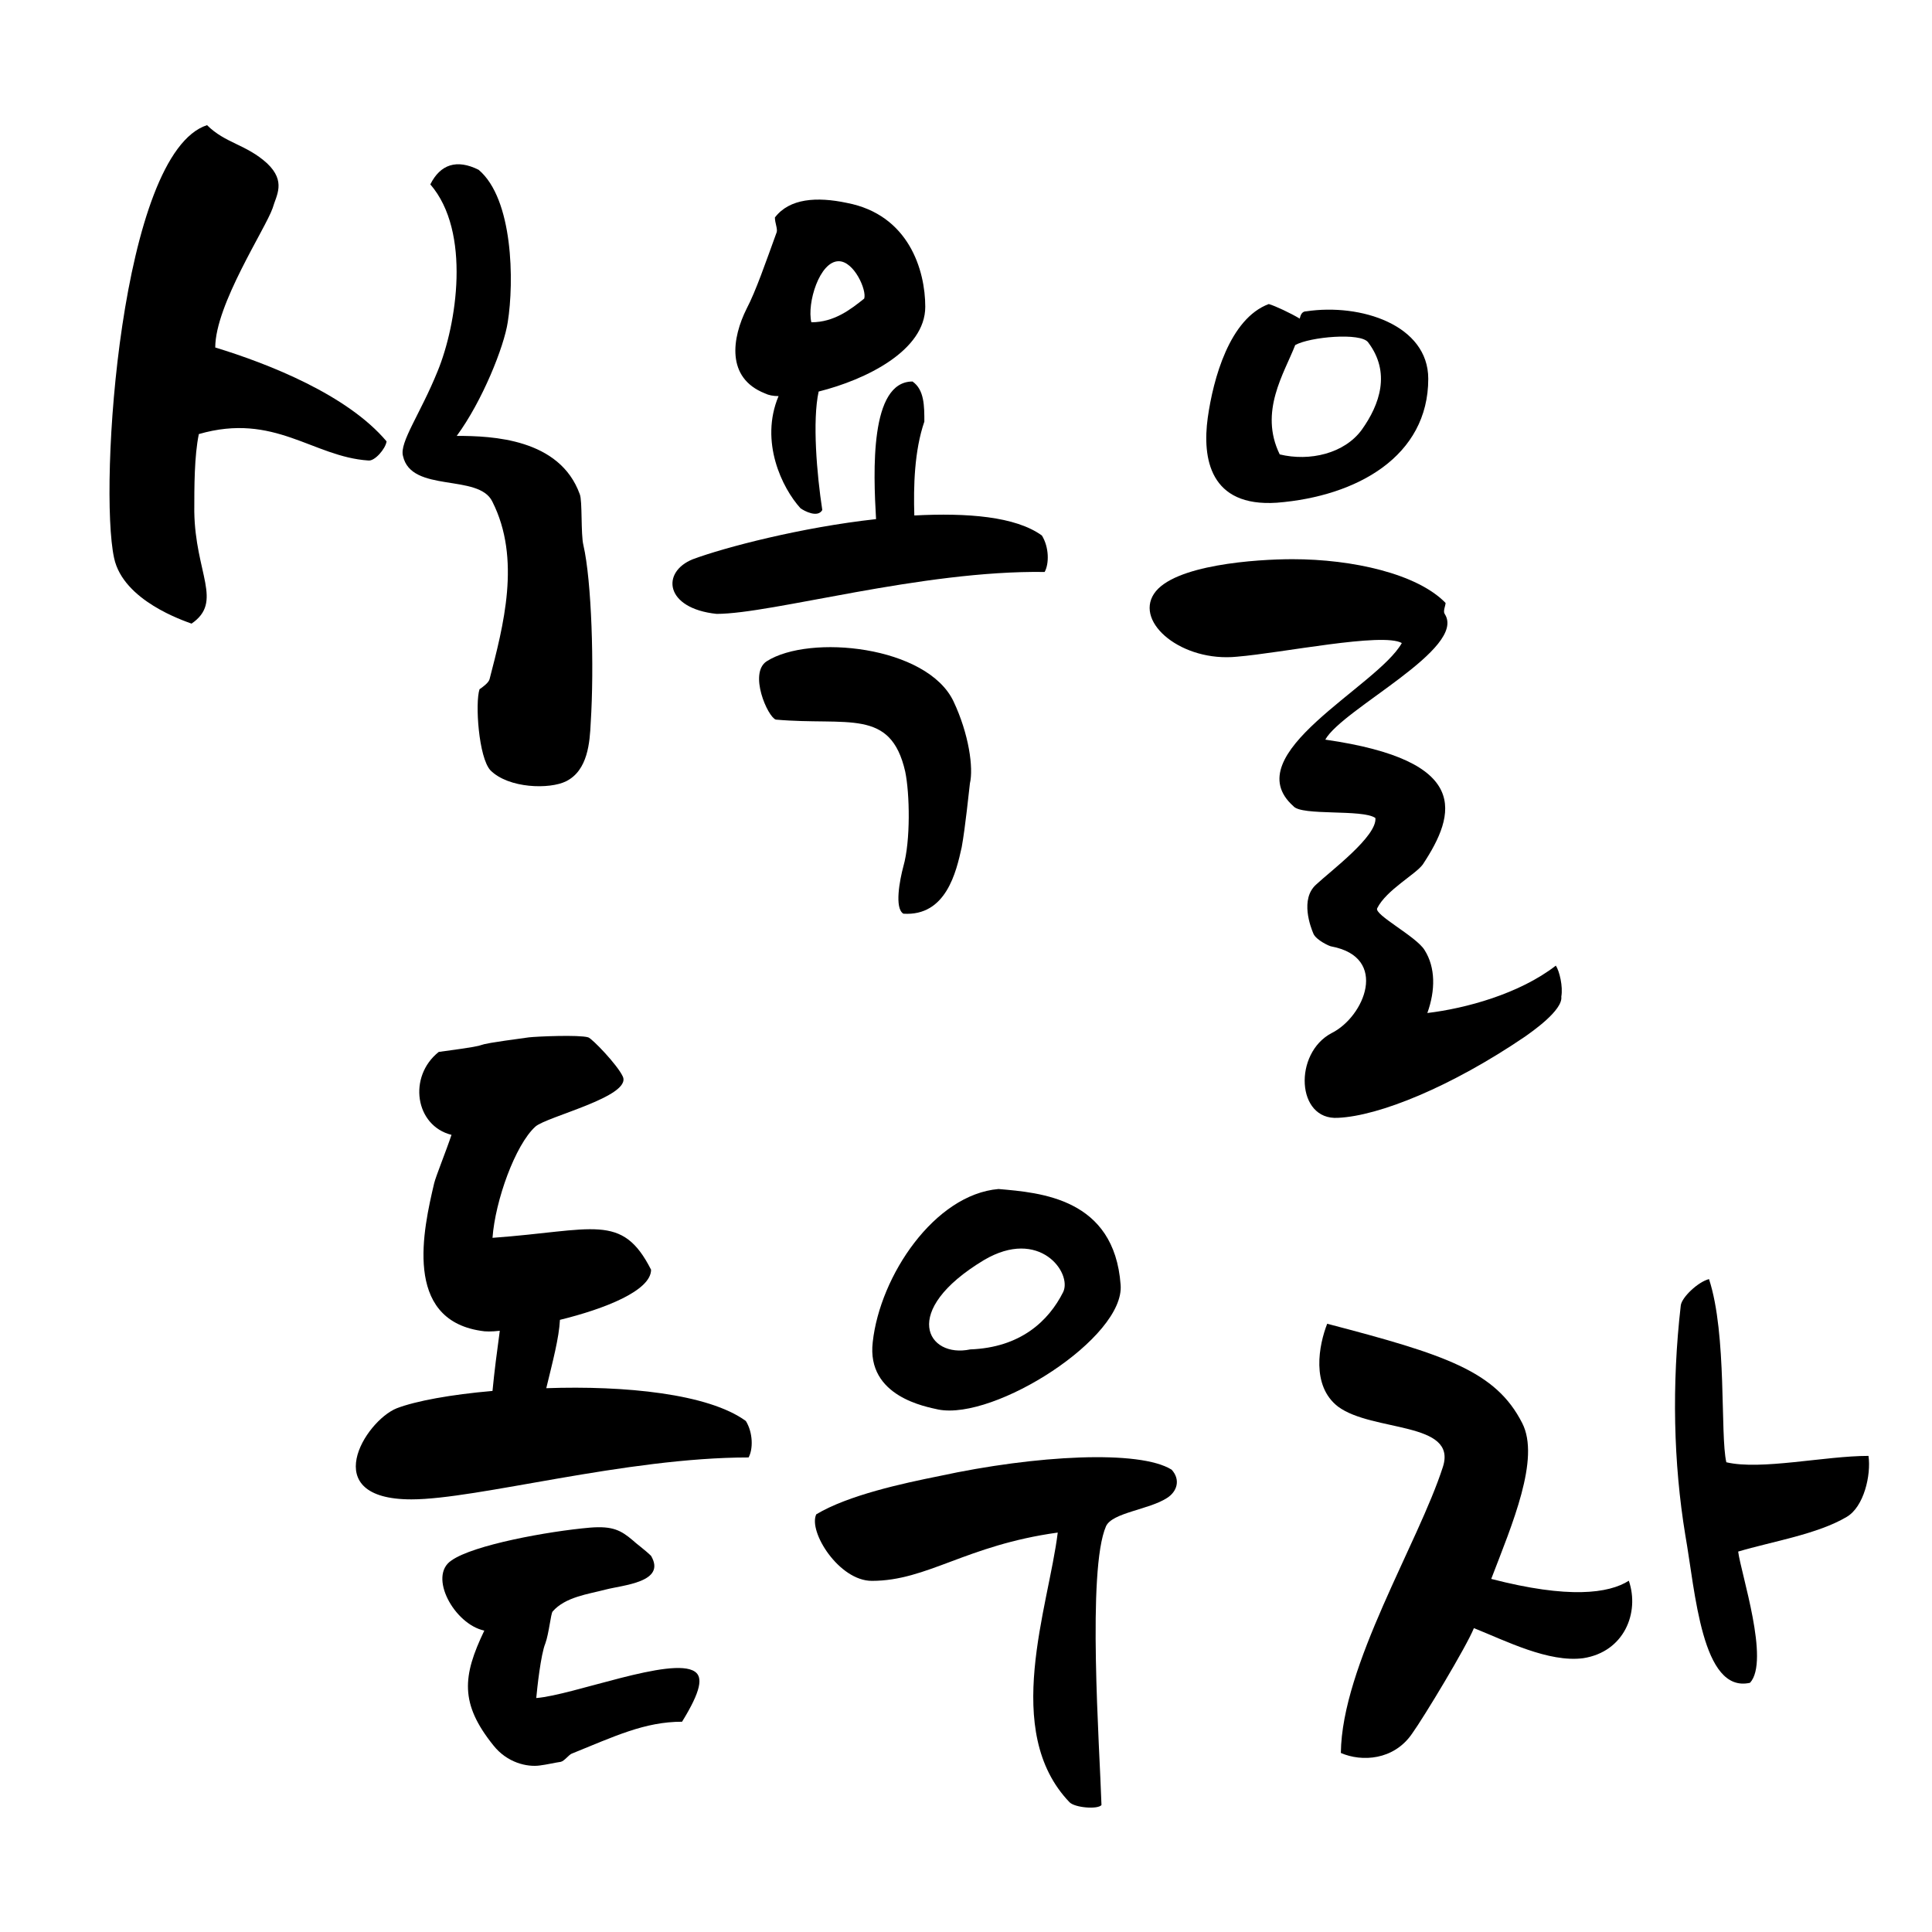 <?xml version="1.0" encoding="utf-8"?>
<!-- Generator: Adobe Illustrator 17.0.2, SVG Export Plug-In . SVG Version: 6.00 Build 0)  -->
<!DOCTYPE svg PUBLIC "-//W3C//DTD SVG 1.1//EN" "http://www.w3.org/Graphics/SVG/1.1/DTD/svg11.dtd">
<svg version="1.1" id="Layer_1" xmlns="http://www.w3.org/2000/svg" xmlns:xlink="http://www.w3.org/1999/xlink" x="0px" y="0px"
	 width="260px" height="260px" viewBox="0 0 260 260" enable-background="new 0 0 260 260" xml:space="preserve">
<g>
	<path d="M52.023,59.397c-0.123,0.981-1.594,2.698-2.453,2.575c-7.481-0.491-12.632-6.499-22.811-3.556
		c-0.613,2.943-0.613,7.113-0.613,10.424c0.123,8.339,3.924,12.141-0.368,15.084c-0.981-0.368-9.198-3.066-10.424-8.83
		c-2.085-9.566,0.858-54.451,12.509-58.253c2.453,2.453,5.274,2.575,8.094,5.151c2.575,2.453,1.226,4.292,0.736,6.009
		c-0.981,2.821-7.726,12.999-7.726,18.763C36.203,48.972,46.75,53.142,52.023,59.397z M79.494,97.291
		c-0.123,2.576-0.368,6.377-3.311,7.849c-2.207,1.104-7.726,0.981-10.179-1.471c-1.594-1.717-2.085-9.075-1.471-10.915
		c0.368-0.245,1.226-0.858,1.349-1.349c1.839-7.113,4.292-16.188,0.368-23.914c-1.84-3.802-10.915-1.104-12.019-6.132
		c-0.491-1.839,2.33-5.641,4.661-11.405c2.575-6.254,4.538-18.764-0.981-25.141c1.349-2.698,3.556-3.434,6.499-1.962
		c4.661,3.924,4.783,15.084,3.924,20.48c-0.49,3.311-3.434,10.669-6.868,15.329c4.783,0,13.858,0.368,16.556,7.849
		c0.368,0.859,0.123,5.396,0.491,6.868C79.617,78.16,79.985,89.688,79.494,97.291z"/>
	<path d="M140.583,76.973c-16.556-0.246-36.669,5.641-44.149,5.641c-6.99-0.736-7.481-5.641-3.189-7.358
		c4.292-1.594,14.594-4.292,24.65-5.396c-0.368-6.377-0.858-18.518,4.906-18.518c1.594,1.104,1.594,3.311,1.594,5.396
		c-1.349,3.924-1.472,8.707-1.349,12.631c7.113-0.368,13.613,0.123,17.169,2.698C141.196,73.662,141.196,75.869,140.583,76.973z
		 M124.518,41.286c0,5.887-7.971,9.811-14.348,11.406c-0.859,3.924-0.246,11.159,0.49,15.943c-0.613,1.104-2.453,0.123-2.943-0.245
		c-2.453-2.698-5.519-8.953-2.943-15.084c-0.736,0-1.349-0.123-1.839-0.368c-5.274-2.085-4.415-7.481-2.453-11.405
		c1.227-2.33,2.576-6.255,4.047-10.302c0.123-0.491-0.246-1.226-0.246-1.962c1.962-2.576,5.641-2.821,9.688-1.962
		C122.31,28.899,124.518,36.38,124.518,41.286z M130.527,105.425c-0.123,0.981-0.613,5.886-1.104,8.584
		c-0.736,3.311-2.085,9.321-7.849,8.953c-1.226-0.736-0.491-4.538,0-6.377c0.981-3.434,0.858-9.811,0.245-12.754
		c-1.962-8.585-7.726-6.132-17.414-6.991c-1.104-0.368-3.679-6.254-1.226-7.849c5.764-3.679,21.584-2.084,25.141,5.396
		C130.404,98.803,131.018,103.34,130.527,105.425z M116.301,40.182c0.368-1.104-1.349-5.028-3.434-5.028
		c-2.575,0-4.292,5.641-3.679,8.217C112.254,43.371,114.461,41.654,116.301,40.182z"/>
	<path d="M210.114,134.121c0.246,1.839-4.047,4.783-4.905,5.396c-9.934,6.745-19.622,10.669-25.141,10.915
		c-5.641,0.368-6.009-8.707-0.859-11.406c4.415-2.207,7.726-10.179,0-11.651c-0.245,0-2.084-0.858-2.453-1.717
		c-0.368-0.858-1.839-4.66,0.368-6.622c1.962-1.84,8.216-6.5,7.971-8.953c-1.717-1.227-9.934-0.246-11.038-1.594
		c-7.849-6.991,11.283-16.066,14.594-21.952c-2.576-1.472-16.188,1.349-22.198,1.839c-7.358,0.736-13.735-4.538-11.159-8.462
		c2.575-3.924,13.858-4.661,18.641-4.661c8.094,0,16.801,1.962,20.603,5.887c0,0.368-0.368,1.104-0.123,1.472
		c3.066,4.66-13.735,12.754-16.065,16.924c19.622,2.821,17.659,9.934,13.122,16.801c-0.981,1.349-4.906,3.434-6.132,5.886
		c-0.491,0.859,5.274,3.802,6.377,5.641c1.471,2.33,1.471,5.396,0.368,8.462c5.151-0.613,12.386-2.575,17.292-6.377
		C209.869,130.687,210.359,132.772,210.114,134.121z M192.209,50.973c0,10.424-9.566,15.82-20.358,16.679
		c-9.075,0.613-10.056-6.009-9.321-11.405c0.736-5.274,2.944-13.368,8.217-15.33c0.859,0.246,2.943,1.226,4.17,1.962
		c0.123-0.613,0.368-0.981,0.858-0.981C183.134,40.794,192.209,43.738,192.209,50.973z M184.115,46.068
		c-0.981-1.349-7.849-0.736-9.811,0.368c-1.471,3.802-4.905,8.953-2.084,14.716c4.047,0.981,8.707-0.123,11.037-3.311
		C185.709,54.407,187.181,50.115,184.115,46.068z"/>
	<path d="M100.74,196.138c-16.556,0-36.546,5.641-45.376,5.641c-12.754,0-6.254-10.547-1.962-12.264
		c2.575-0.981,7.236-1.839,12.877-2.33c0.245-2.576,0.613-5.396,0.981-8.094c-1.103,0.123-1.962,0.123-2.575,0
		c-10.424-1.594-7.726-13.613-6.254-19.868c0.245-0.981,1.594-4.292,2.33-6.499c-4.906-1.227-5.887-7.849-1.717-11.16
		c10.056-1.349,1.226-0.491,12.141-1.962c1.103-0.123,6.745-0.368,7.971,0c0.491,0.123,3.924,3.679,4.66,5.274
		c1.226,2.698-10.301,5.396-11.773,6.745c-2.698,2.453-5.396,9.933-5.764,14.961c13.613-0.981,17.414-3.434,21.339,4.292
		c0,2.821-6.254,5.273-12.264,6.745c-0.123,2.453-0.981,5.641-1.839,9.198c10.546-0.368,21.829,0.736,26.858,4.415
		C101.354,192.826,101.354,195.034,100.74,196.138z M93.505,224.957c1.104,0.736,0.859,2.576-1.717,6.745
		c-5.028,0-9.075,1.962-14.839,4.292c-0.368,0.123-0.981,0.981-1.472,1.104c-0.858,0.123-1.839,0.368-2.821,0.491
		c-1.717,0.245-4.415-0.368-6.254-2.698c-4.538-5.641-4.169-9.32-1.226-15.452c-4.047-0.859-7.604-7.358-4.415-9.443
		c2.943-2.085,12.999-3.924,18.641-4.415c3.066-0.246,4.17,0.368,5.764,1.717c0.368,0.368,1.717,1.349,2.453,2.085
		c2.085,3.556-3.802,3.924-6.132,4.538s-5.396,0.981-7.113,2.943c-0.245,0.245-0.491,2.943-0.981,4.292
		c-0.613,1.471-1.104,6.009-1.226,7.358C77.072,228.146,90.439,222.873,93.505,224.957z"/>
	<path d="M157.675,197.784c1.226,1.349,0.736,2.943-0.613,3.801c-2.453,1.594-7.358,1.962-8.217,3.802
		c-2.576,5.887-0.859,29.678-0.613,37.527c-0.491,0.613-3.556,0.368-4.292-0.368c-9.198-9.566-2.821-26.244-1.594-36.3
		c-12.386,1.717-17.537,6.499-25.018,6.499c-4.415,0-8.585-6.622-7.481-8.953c4.292-2.575,11.651-4.169,16.556-5.151
		C139.402,195.822,153.382,195.086,157.675,197.784z M150.807,172.889c0.613,7.113-16.924,18.273-24.528,16.801
		c-1.594-0.368-9.689-1.717-8.83-9.075c0.981-8.953,8.339-19.868,16.924-20.603C140.015,160.503,149.948,161.238,150.807,172.889z
		 M143.081,173.87c1.226-2.576-3.189-8.707-10.669-4.292c-11.406,6.868-7.604,13.245-1.84,12.019
		C137.317,181.351,141.118,177.794,143.081,173.87z"/>
	<path d="M219.2,212.728c1.472,4.292-0.613,9.566-6.132,10.424c-4.66,0.613-10.424-2.33-14.716-4.047
		c-0.981,2.453-6.745,12.018-8.339,14.226c-2.453,3.557-6.745,3.802-9.566,2.576c0.123-11.773,10.424-28.206,13.735-38.508
		c1.962-6.132-9.443-4.66-14.103-8.094c-3.679-2.821-2.575-8.339-1.471-11.16c15.943,4.169,22.688,6.377,26.244,13.368
		c2.453,4.783-1.349,13.613-4.169,20.971C211.106,215.181,216.502,214.445,219.2,212.728z M251.453,195.927
		c0.368,2.575-0.613,6.868-2.943,8.216c-3.924,2.33-10.056,3.311-14.594,4.661c0.368,2.943,4.292,14.716,1.594,17.659
		c-6.5,1.472-7.358-12.264-8.707-19.867c-1.594-9.689-1.839-20.235-0.613-30.904c0.123-1.104,2.331-3.189,3.802-3.557
		c2.453,7.481,1.472,20.971,2.33,24.65C236.983,197.889,245.567,195.927,251.453,195.927z"/>
</g>
</svg>
